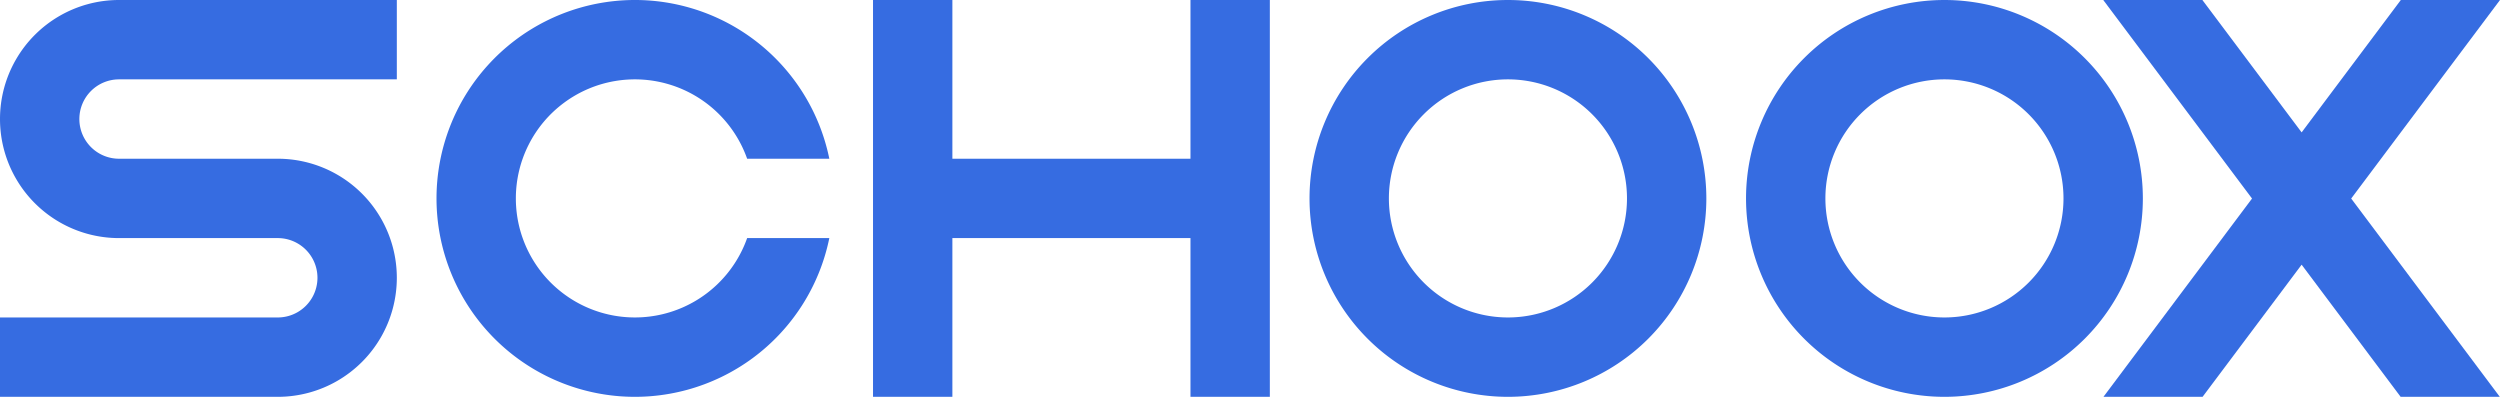 <svg xmlns="http://www.w3.org/2000/svg" viewBox="0 0 630 100"><defs><style>.cls-1{fill:#366ce1;}</style></defs><title>schoox</title><g id="Слой_2" data-name="Слой 2"><g id="Work_space" data-name="Work space"><g id="schoox"><path class="cls-1" d="M20,30A10,10,0,0,0,30,40H70a30,30,0,0,1,0,60H0V80H70a10,10,0,0,0,0-20H30A30,30,0,0,1,30,0h70V20H30A10,10,0,0,0,20,30Z"/><polygon class="cls-1" points="320 0 320 100 300 100 300 60 240 60 240 100 220 100 220 0 240 0 240 40 300 40 300 0 320 0"/><path class="cls-1" d="M380,0a50,50,0,1,0,50,50A50.005,50.005,0,0,0,380,0Zm0,80a30,30,0,1,1,30-30A30,30,0,0,1,380,80Z"/><path class="cls-1" d="M490,0a50,50,0,1,0,50,50A50.005,50.005,0,0,0,490,0Zm0,80a30,30,0,1,1,30-30A30,30,0,0,1,490,80Z"/><path class="cls-1" d="M188.28,60h20.71a50,50,0,1,1,0-20H188.28a30,30,0,1,0,0,20Z"/><polygon class="cls-1" points="592.5 50.03 629.95 100 604.96 100 580.01 66.7 555.05 100 530.07 100 567.51 50.03 530.02 0 555 0 580.01 33.36 605.01 0 630 0 592.5 50.03"/></g></g></g></svg>